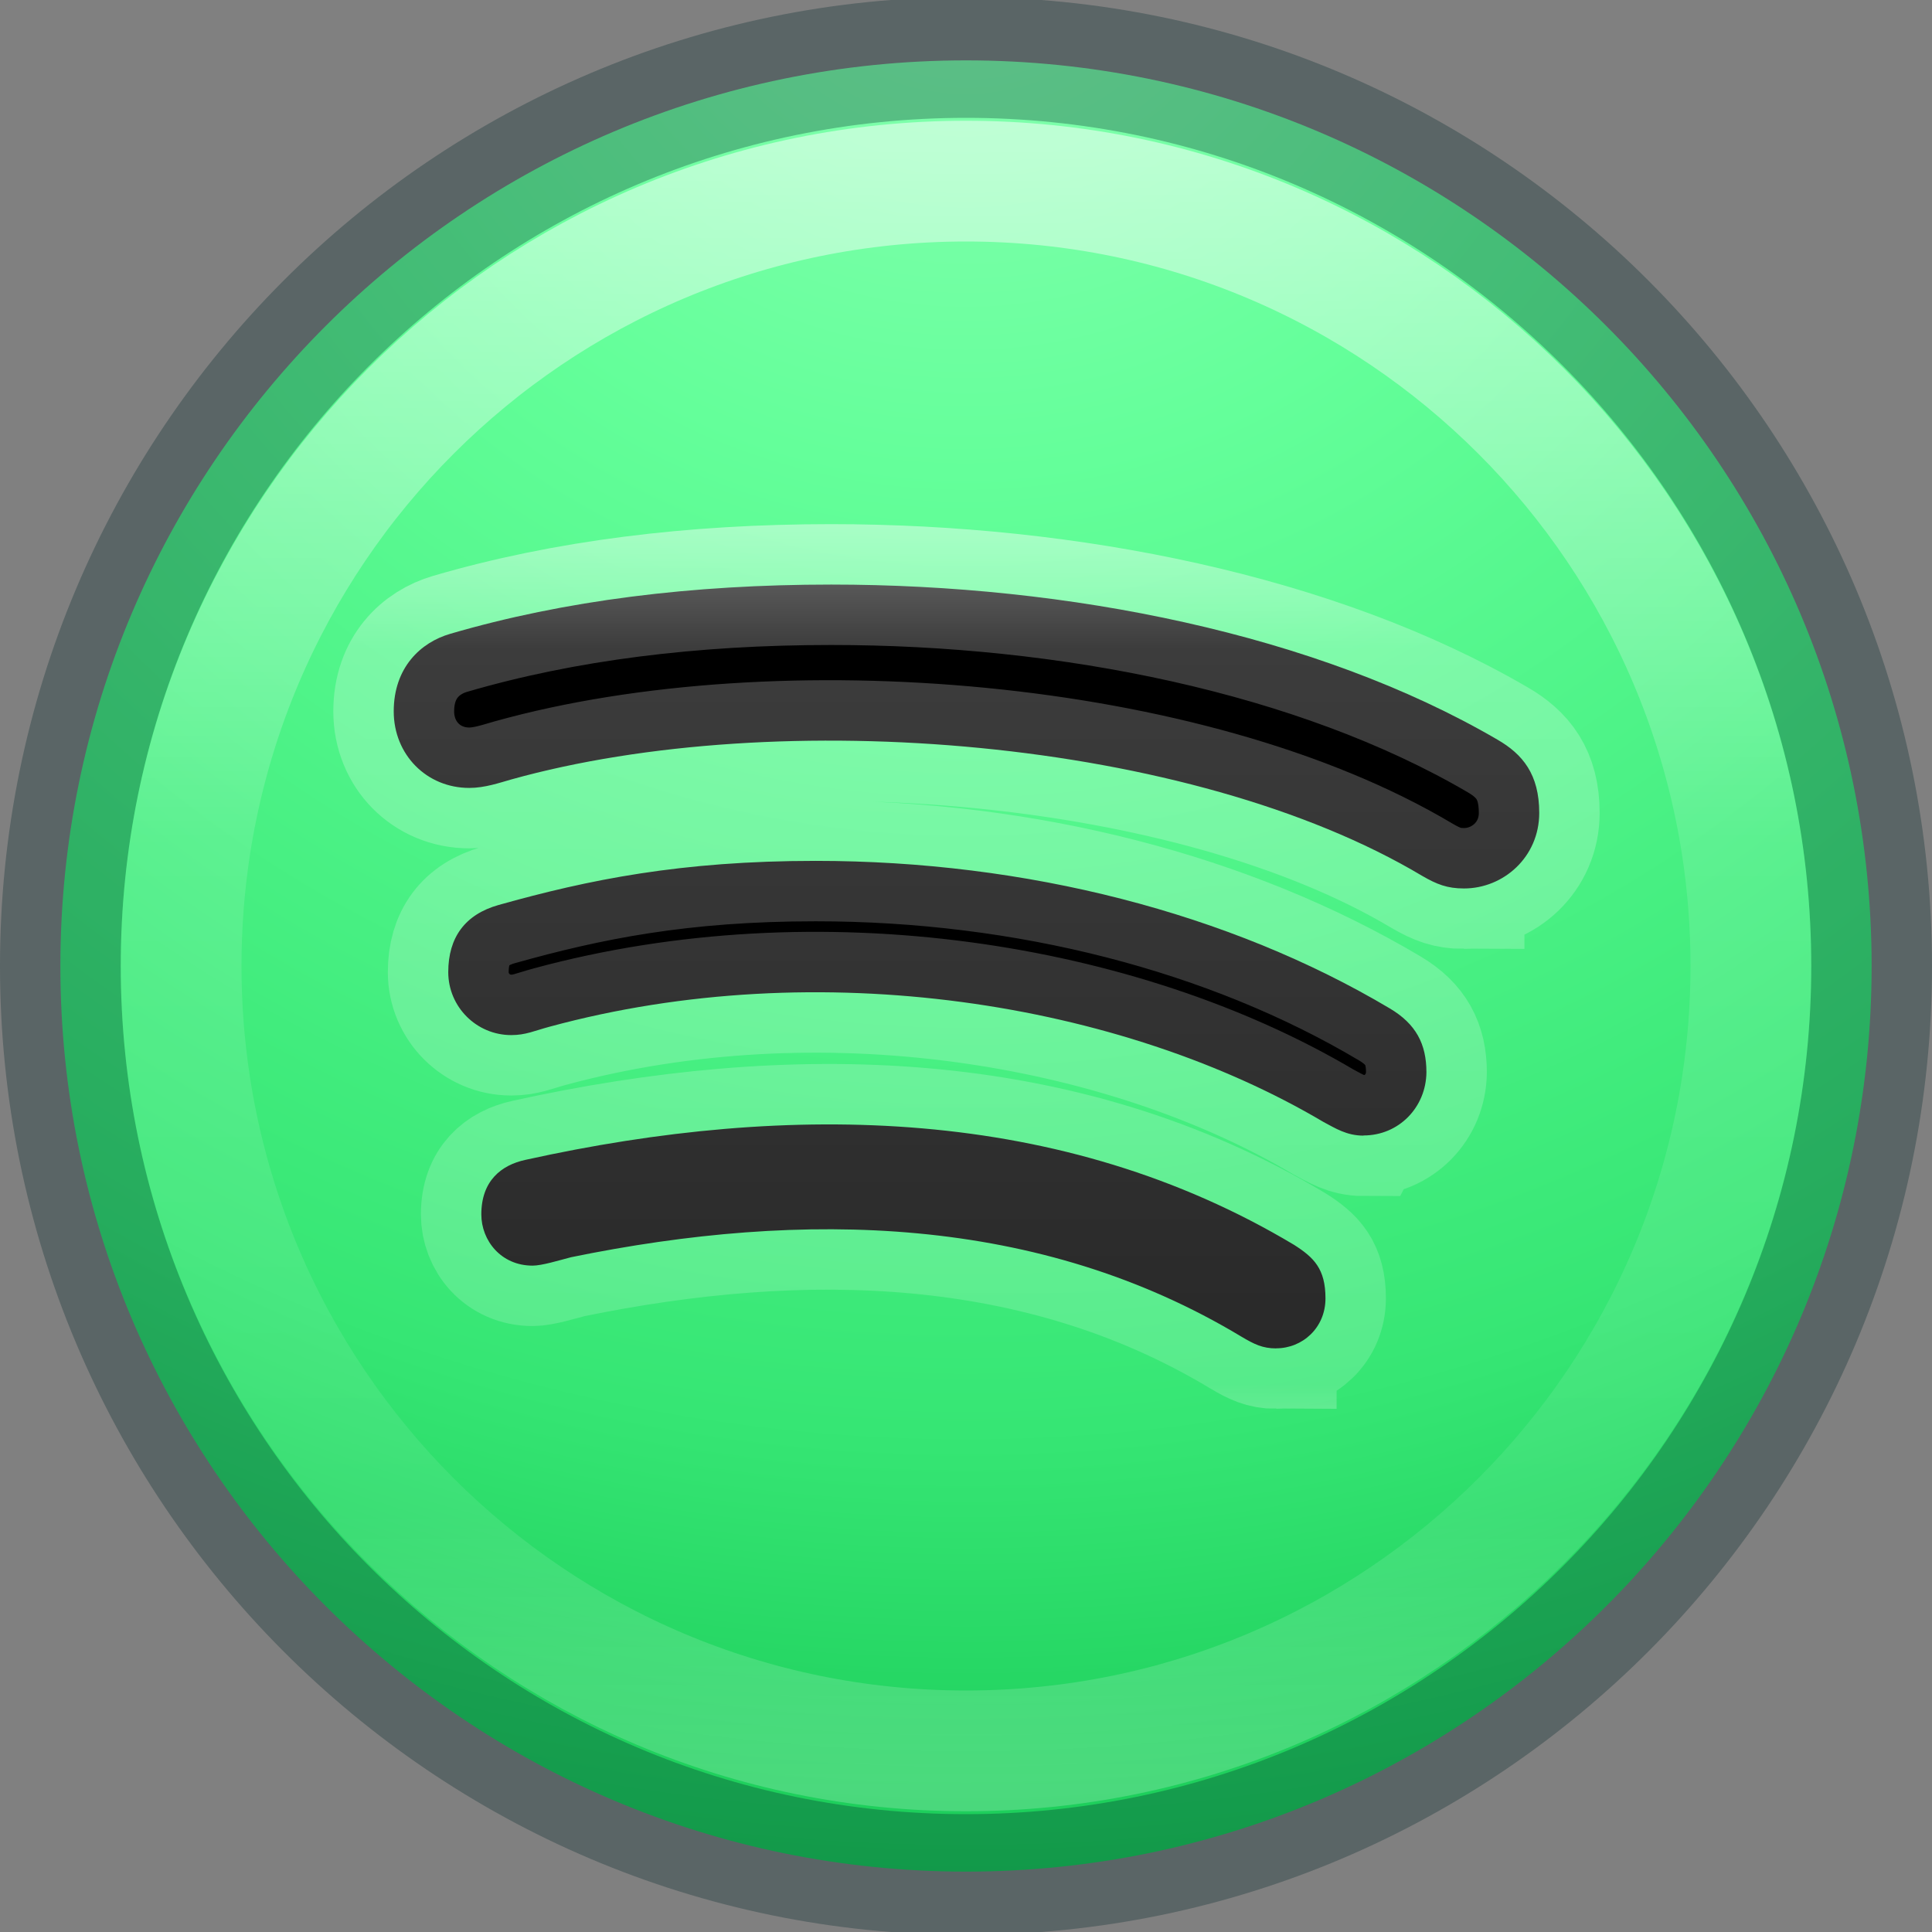 <?xml version="1.0" encoding="UTF-8" standalone="no"?>
<svg
   id="svg3123"
   height="16"
   width="16"
   version="1.1"
   sodipodi:docname="spotify.svg"
   inkscape:version="1.1.2 (0a00cf5339, 2022-02-04)"
   xmlns:inkscape="http://www.inkscape.org/namespaces/inkscape"
   xmlns:sodipodi="http://sodipodi.sourceforge.net/DTD/sodipodi-0.dtd"
   xmlns:xlink="http://www.w3.org/1999/xlink"
   xmlns="http://www.w3.org/2000/svg"
   xmlns:svg="http://www.w3.org/2000/svg"
   xmlns:rdf="http://www.w3.org/1999/02/22-rdf-syntax-ns#"
   xmlns:cc="http://creativecommons.org/ns#"
   xmlns:dc="http://purl.org/dc/elements/1.1/">
  <rect width="100%" height="100%" fill="#808080" stroke="none"/>
  <sodipodi:namedview
     id="namedview28"
     pagecolor="#ffffff"
     bordercolor="#666666"
     borderopacity="1.0"
     inkscape:pageshadow="2"
     inkscape:pageopacity="0.0"
     inkscape:pagecheckerboard="0"
     showgrid="false"
     inkscape:zoom="19.8125"
     inkscape:cx="7.6719243"
     inkscape:cy="4.8958991"
     inkscape:window-width="1920"
     inkscape:window-height="1019"
     inkscape:window-x="0"
     inkscape:window-y="30"
     inkscape:window-maximized="1"
     inkscape:current-layer="svg3123" />
  <defs
     id="defs3125">
    <linearGradient
       id="linearGradient2867-449-88-871-390-598-476-591-434-148-57-177-3-8">
      <stop
         offset="0"
         style="stop-color:#8cffb4;stop-opacity:1"
         id="stop3750-8-9" />
      <stop
         offset="0.262"
         style="stop-color:#64ff9a;stop-opacity:1"
         id="stop3752-3-2" />
      <stop
         offset="0.705"
         style="stop-color:#36e674;stop-opacity:1"
         id="stop3754-7-2" />
      <stop
         offset="1"
         style="stop-color:#0dbf4b;stop-opacity:1"
         id="stop3756-9-3" />
    </linearGradient>
    <radialGradient
       gradientTransform="matrix(0,0.899,-0.951,-1.6561642e-8,16.035,-6.015)"
       gradientUnits="userSpaceOnUse"
       xlink:href="#linearGradient2867-449-88-871-390-598-476-591-434-148-57-177-3-8"
       id="radialGradient3119"
       fy="8.45"
       fx="5.78"
       r="20"
       cy="8.45"
       cx="5.78" />
    <linearGradient
       x1="71.204"
       y1="15.369"
       x2="71.204"
       y2="40.496"
       id="linearGradient4338-5-6"
       xlink:href="#linearGradient4806-2-9-2"
       gradientUnits="userSpaceOnUse"
       gradientTransform="matrix(0.539,0,0,0.539,-30.902,-7.021)" />
    <linearGradient
       id="linearGradient4806-2-9-2">
      <stop
         id="stop4808-4-6-7"
         style="stop-color:#ffffff;stop-opacity:1"
         offset="0" />
      <stop
         id="stop4810-0-9-3"
         style="stop-color:#ffffff;stop-opacity:0.235"
         offset="0.424" />
      <stop
         id="stop4812-8-7-9"
         style="stop-color:#ffffff;stop-opacity:0.157"
         offset="0.821" />
      <stop
         id="stop4814-0-7-4"
         style="stop-color:#ffffff;stop-opacity:0.392"
         offset="1" />
    </linearGradient>
    <radialGradient
       cx="-1.265"
       cy="8.45"
       r="20"
       fx="0.667"
       fy="8.45"
       id="radialGradient3126-7-25-24-9"
       xlink:href="#linearGradient4223"
       gradientUnits="userSpaceOnUse"
       gradientTransform="matrix(0,1.437,-1.132,-1.6315828e-8,17.918,-1.381)" />
    <linearGradient
       id="linearGradient4223">
      <stop
         id="stop4225"
         style="stop-color:#ebcf48;stop-opacity:1"
         offset="0" />
      <stop
         id="stop4227"
         style="stop-color:#e0bd54;stop-opacity:1"
         offset="0.262" />
      <stop
         id="stop4229"
         style="stop-color:#f83c3c;stop-opacity:1"
         offset="0.661" />
      <stop
         id="stop4231"
         style="stop-color:#ff0000;stop-opacity:1"
         offset="1" />
    </linearGradient>
    <linearGradient
       inkscape:collect="always"
       xlink:href="#linearGradient3790"
       id="linearGradient2220"
       gradientUnits="userSpaceOnUse"
       x1="65.056"
       y1="23.757"
       x2="65.056"
       y2="114.563"
       gradientTransform="matrix(0.187,0,0,0.187,-0.034,-0.314)" />
    <linearGradient
       id="linearGradient3790">
      <stop
         offset="0"
         style="stop-color:#ffffff;stop-opacity:0.8"
         id="stop3782" />
      <stop
         offset="0.235"
         style="stop-color:#ffffff;stop-opacity:0.235"
         id="stop3784" />
      <stop
         offset="0.764"
         style="stop-color:#ffffff;stop-opacity:0.157"
         id="stop3786" />
      <stop
         offset="1"
         style="stop-color:#ffffff;stop-opacity:1"
         id="stop3788" />
    </linearGradient>
  </defs>
  <path
     d="m 8,0.5 c -4.138,0 -7.5,3.362 -7.5,7.5 C 0.5,12.138 3.862,15.5 8,15.5 12.138,15.5 15.5,12.138 15.5,8 15.5,3.862 12.138,0.5 8,0.5 Z"
     id="path2555-7"
     style="color:#000000;display:inline;overflow:visible;visibility:visible;fill:url(#radialGradient3119);fill-opacity:1;fill-rule:nonzero;stroke:none;stroke-width:1;stroke-linecap:round;stroke-linejoin:round;stroke-miterlimit:4;stroke-dasharray:none;stroke-dashoffset:0;stroke-opacity:1;marker:none;enable-background:accumulate" />
  <path
     id="path3871"
     style="color:#000000;display:inline;overflow:visible;visibility:visible;opacity:0.3;fill:none;stroke:#002728;stroke-width:1;stroke-opacity:1;marker:none;enable-background:accumulate"
     d="M 8,0.476 C 3.862,0.476 0.5,3.848 0.5,8 0.5,12.152 3.862,15.524 8,15.524 12.138,15.524 15.5,12.152 15.5,8 15.5,3.848 12.138,0.476 8,0.476 Z"
     sodipodi:nodetypes="sssss" />
  <path
     id="path4455"
     style="color:#000000;display:inline;overflow:visible;visibility:visible;opacity:0.5;fill:none;stroke:url(#linearGradient4338-5-6);stroke-width:1;stroke-linecap:round;stroke-linejoin:round;stroke-miterlimit:4;stroke-dasharray:none;stroke-dashoffset:0;stroke-opacity:1;marker:none;enable-background:accumulate"
     d="M 14.5,8 C 14.5,11.59 11.59,14.5 8,14.5 4.41,14.5 1.5,11.59 1.5,8 1.5,4.41 4.41,1.5 8,1.5 11.59,1.5 14.5,4.41 14.5,8 Z"
     sodipodi:nodetypes="sssss" />
  <g
     id="g2048"
     transform="matrix(0.678,0,0,0.678,-0.132,-0.132)"
     style="stroke-width:1.476;stroke-miterlimit:4;stroke-dasharray:none">
    <path
       d="m 18.077,11.047 c -0.206,0 -0.333,-0.051 -0.511,-0.154 C 14.745,9.209 9.702,8.805 6.438,9.716 6.296,9.756 6.117,9.819 5.927,9.819 c -0.523,0 -0.923,-0.408 -0.923,-0.935 0,-0.539 0.333,-0.844 0.689,-0.947 1.394,-0.408 2.955,-0.602 4.655,-0.602 2.892,0 5.922,0.602 8.137,1.894 0.309,0.178 0.511,0.424 0.511,0.895 0,0.539 -0.436,0.923 -0.919,0.923 z m -1.228,3.019 c -0.206,0 -0.345,-0.091 -0.487,-0.166 -2.476,-1.466 -6.168,-2.056 -9.452,-1.165 -0.19,0.051 -0.293,0.103 -0.471,0.103 -0.424,0 -0.769,-0.345 -0.769,-0.769 0,-0.424 0.206,-0.705 0.614,-0.82 1.101,-0.309 2.226,-0.539 3.874,-0.539 2.571,0 5.055,0.638 7.012,1.802 0.321,0.19 0.448,0.436 0.448,0.78 -0.004,0.428 -0.337,0.772 -0.768,0.772 z m -1.066,2.599 c -0.166,0 -0.269,-0.051 -0.424,-0.143 -2.472,-1.489 -5.348,-1.553 -8.188,-0.971 -0.154,0.04 -0.357,0.103 -0.471,0.103 -0.384,0 -0.626,-0.305 -0.626,-0.626 0,-0.408 0.242,-0.602 0.539,-0.666 3.244,-0.717 6.56,-0.654 9.388,1.038 0.242,0.154 0.384,0.293 0.384,0.654 0,0.36 -0.281,0.61 -0.602,0.61 z"
       id="path4"
       style="stroke:url(#linearGradient2220);stroke-width:1.476;stroke-linecap:butt;stroke-linejoin:miter;stroke-miterlimit:4;stroke-dasharray:none;stroke-opacity:1;paint-order:normal" />
  </g>
</svg>
